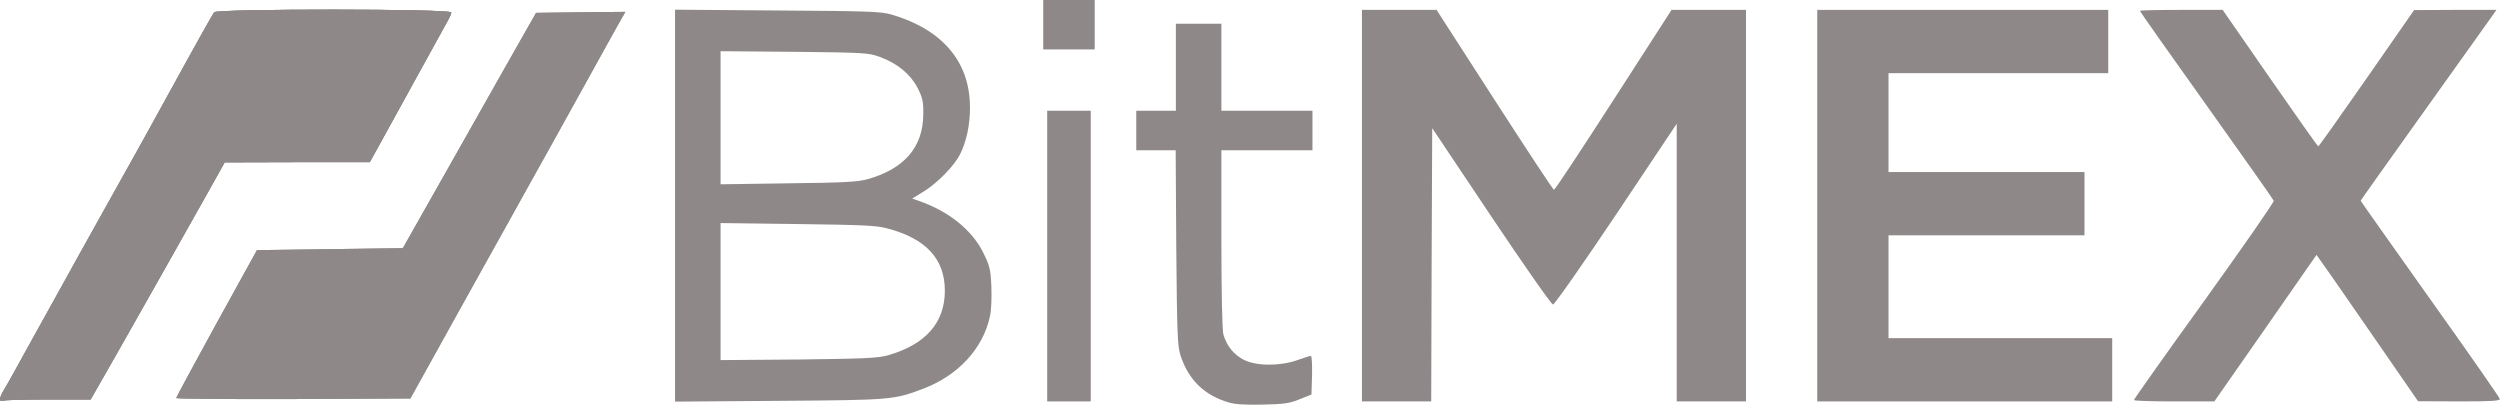 <?xml version="1.0" encoding="UTF-8"?>
<svg width="982px" height="159px" viewBox="0 0 982 159" version="1.1" xmlns="http://www.w3.org/2000/svg" xmlns:xlink="http://www.w3.org/1999/xlink">
    <!-- Generator: Sketch 50 (54983) - http://www.bohemiancoding.com/sketch -->
    <title>bitmex-logo-alt</title>
    <desc>Created with Sketch.</desc>
    <defs></defs>
    <g id="Page-1" stroke="none" stroke-width="1" fill="none" fill-rule="evenodd">
        <g id="Artboard" transform="translate(-8, -313)" fill="#8F8888" fill-rule="nonzero">
            <g id="bitmex-logo-alt" transform="translate(8, 313)">
                <g id="layer101">
                    <path d="M482.874,158.146 C473.155,155.349 466.934,149.368 463.746,139.737 C462.502,136.008 462.346,131.503 462.035,97.249 L461.802,59.033 L454.026,59.033 L446.328,59.033 L446.328,51.265 L446.328,43.498 L454.104,43.498 L461.88,43.498 L461.88,26.409 L461.88,9.321 L470.822,9.321 L479.764,9.321 L479.764,26.409 L479.764,43.498 L497.648,43.498 L515.533,43.498 L515.533,51.265 L515.533,59.033 L497.648,59.033 L479.764,59.033 L479.764,93.831 C479.764,114.648 480.075,129.639 480.542,131.348 C481.863,135.931 484.585,139.271 488.628,141.368 C493.683,143.853 502.78,143.853 509.623,141.446 C512.189,140.513 514.522,139.814 514.91,139.814 C515.299,139.814 515.455,143.232 515.377,147.349 L515.144,154.961 L510.478,156.825 C506.59,158.456 504.258,158.767 496.093,158.922 C489.717,159.078 485.129,158.845 482.874,158.146 Z" id="Shape"></path>
                    <path d="M0,156.825 C0,156.204 0.622,154.728 1.4,153.407 C2.177,152.165 4.199,148.669 5.832,145.64 C7.465,142.688 10.264,137.562 12.052,134.377 C15.396,128.319 22.861,114.881 26.282,108.745 C27.293,106.803 33.436,95.851 39.89,84.277 C46.343,72.781 52.331,61.907 53.342,60.198 C54.275,58.489 56.841,53.829 59.018,49.945 C67.416,34.721 70.915,28.429 73.014,24.545 C74.258,22.37 77.058,17.244 79.313,13.205 C81.568,9.166 83.745,5.36 84.134,4.816 C85.3,3.418 177.287,3.418 177.287,4.894 C177.287,5.36 176.354,7.379 175.266,9.243 C173.322,12.739 171.455,16.079 163.524,30.526 C158.392,39.925 151.938,51.576 148.128,58.489 L145.251,63.693 L116.792,63.693 L88.255,63.771 L80.557,77.519 C72.392,92.122 63.683,107.424 46.343,138.106 L35.613,156.903 L19.051,156.903 C9.953,156.903 1.944,157.136 1.244,157.369 C0.467,157.68 0,157.447 0,156.825 Z" id="Shape"></path>
                    <path d="M265.153,80.782 L265.153,3.806 L305.432,4.117 C341.045,4.35 346.177,4.505 350.298,5.748 C370.281,11.651 381.012,24.312 381.012,42.255 C381.012,49.168 379.612,55.693 377.046,60.742 C374.714,65.247 368.26,71.849 362.894,75.189 L358.307,77.985 L360.951,78.917 C372.614,82.957 381.79,90.336 386.144,99.113 C388.71,104.239 389.099,105.638 389.41,112.473 C389.565,116.745 389.41,121.872 388.865,124.202 C386.144,136.94 376.347,147.504 362.583,152.708 C351.075,157.058 350.298,157.136 306.209,157.447 L265.153,157.757 L265.153,80.782 Z M348.743,139.581 C363.594,135.309 371.137,126.765 371.137,114.182 C371.137,101.676 363.672,93.598 348.198,89.637 C344.233,88.549 337.623,88.316 313.207,88.005 L283.037,87.617 L283.037,114.57 L283.037,141.446 L313.596,141.213 C339.412,140.902 344.777,140.669 348.743,139.581 Z M340.811,70.373 C355.196,66.334 362.583,57.79 362.661,44.974 C362.739,39.925 362.428,38.449 360.406,34.488 C357.607,29.128 352.553,24.934 345.632,22.37 C341.2,20.739 339.645,20.661 312.041,20.351 L283.037,20.118 L283.037,46.294 L283.037,72.393 L309.708,72.004 C331.092,71.771 337.157,71.461 340.811,70.373 Z" id="Shape"></path>
                    <polygon id="Shape" points="411.337 100.589 411.337 43.498 419.891 43.498 428.444 43.498 428.444 100.589 428.444 157.68 419.891 157.68 411.337 157.68"></polygon>
                    <path d="M534.972,80.782 L534.972,3.884 L549.668,3.884 L564.286,3.884 L587.069,39.226 C599.588,58.644 610.086,74.568 610.397,74.568 C610.785,74.568 621.283,58.644 633.802,39.226 L656.585,3.884 L671.203,3.884 L685.822,3.884 L685.822,80.782 L685.822,157.68 L672.214,157.68 L658.606,157.68 L658.606,103.152 L658.606,48.624 L634.89,84.122 C621.827,103.618 610.63,119.619 610.008,119.619 C609.386,119.619 598.5,104.006 585.748,84.976 L562.576,50.333 L562.343,104.006 L562.187,157.68 L548.579,157.68 L534.972,157.68 L534.972,80.782 Z" id="Shape"></path>
                    <polygon id="Shape" points="713.814 80.782 713.814 3.884 770.966 3.884 828.118 3.884 828.118 16.312 828.118 28.74 784.962 28.74 741.807 28.74 741.807 48.158 741.807 67.577 780.297 67.577 818.787 67.577 818.787 80.005 818.787 92.433 780.297 92.433 741.807 92.433 741.807 112.628 741.807 132.824 785.74 132.824 829.673 132.824 829.673 145.252 829.673 157.68 771.744 157.68 713.814 157.68"></polygon>
                    <path d="M838.226,157.136 C838.226,156.747 850.668,139.193 865.908,118.065 C881.071,96.938 893.356,79.306 893.123,78.84 C892.968,78.374 881.071,61.518 866.686,41.323 C852.3,21.205 840.559,4.505 840.559,4.272 C840.559,4.039 847.868,3.884 856.81,3.884 L873.062,3.884 L891.646,30.681 C901.832,45.362 910.385,57.479 910.619,57.479 C910.852,57.479 919.405,45.44 929.669,30.681 L948.253,3.961 L964.427,3.884 L980.6,3.884 L978.812,6.447 C977.801,7.923 965.826,24.701 952.141,43.809 C938.456,62.994 927.259,78.684 927.259,78.84 C927.259,78.995 939.544,96.317 954.474,117.366 C969.481,138.416 981.767,156.048 981.922,156.67 C982.156,157.447 979.045,157.68 965.982,157.68 L949.808,157.602 L935.812,137.329 C928.114,126.221 919.172,113.25 915.906,108.589 L909.919,100.123 L889.857,128.94 L869.796,157.68 L854.011,157.68 C845.302,157.68 838.226,157.447 838.226,157.136 Z" id="Shape"></path>
                    <path d="M69.204,156.359 C69.282,155.971 76.358,142.844 85.067,126.998 L100.929,98.258 L129.622,97.87 L158.237,97.482 L172.311,72.626 C180.009,58.955 191.828,38.138 198.437,26.409 L210.567,5.049 L228.063,4.816 L245.636,4.66 L242.681,9.865 C241.048,12.816 231.484,29.982 221.453,48.158 C211.345,66.334 193.616,98.103 182.108,118.842 L161.191,156.514 L115.237,156.747 C89.888,156.825 69.204,156.67 69.204,156.359 Z" id="Shape"></path>
                    <polygon id="Shape" points="409.782 9.709 409.782 0 419.891 0 429.999 0 429.999 9.709 429.999 19.419 419.891 19.419 409.782 19.419"></polygon>
                </g>
                <g id="layer102" transform="translate(0, 3.728)">
                    <path d="M0,153.097 C0,152.475 0.622,151 1.4,149.679 C2.177,148.436 4.199,144.941 5.832,141.912 C7.465,138.96 10.264,133.833 12.052,130.649 C15.396,124.59 22.861,111.152 26.282,105.016 C27.293,103.074 33.436,92.122 39.89,80.549 C46.343,69.053 52.331,58.178 53.342,56.469 C54.275,54.761 56.841,50.1 59.018,46.216 C67.416,30.992 70.915,24.701 73.014,20.817 C74.258,18.642 77.058,13.515 79.313,9.476 C81.568,5.437 83.745,1.631 84.134,1.087 C85.3,-0.311 177.287,-0.311 177.287,1.165 C177.287,1.631 176.354,3.651 175.266,5.515 C173.322,9.01 171.455,12.35 163.524,26.798 C158.392,36.196 151.938,47.848 148.128,54.761 L145.251,59.965 L116.792,59.965 L88.255,60.043 L80.557,73.791 C72.392,88.394 63.683,103.696 46.343,134.377 L35.613,153.174 L19.051,153.174 C9.953,153.174 1.944,153.407 1.244,153.64 C0.467,153.951 0,153.718 0,153.097 Z" id="Shape"></path>
                    <path d="M69.204,152.631 C69.282,152.242 76.358,139.115 85.067,123.27 L100.929,94.53 L129.622,94.142 L158.237,93.753 L172.311,68.897 C180.009,55.227 191.828,34.41 198.437,22.681 L210.567,1.32 L228.063,1.087 L245.636,0.932 L242.681,6.136 C241.048,9.088 231.484,26.254 221.453,44.43 C211.345,62.606 193.616,94.375 182.108,115.114 L161.191,152.786 L115.237,153.019 C89.888,153.097 69.204,152.941 69.204,152.631 Z" id="Shape"></path>
                </g>
                <g id="layer103" transform="translate(0, 3.728)">
                    <path d="M0,153.097 C0,152.475 0.622,151 1.4,149.679 C2.177,148.436 4.199,144.941 5.832,141.912 C7.465,138.96 10.264,133.833 12.052,130.649 C15.396,124.59 22.861,111.152 26.282,105.016 C27.293,103.074 33.436,92.122 39.89,80.549 C46.343,69.053 52.331,58.178 53.342,56.469 C54.275,54.761 56.841,50.1 59.018,46.216 C67.416,30.992 70.915,24.701 73.014,20.817 C74.258,18.642 77.058,13.515 79.313,9.476 C81.568,5.437 83.745,1.631 84.134,1.087 C85.3,-0.311 177.287,-0.311 177.287,1.165 C177.287,1.631 176.354,3.651 175.266,5.515 C173.322,9.01 171.455,12.35 163.524,26.798 C158.392,36.196 151.938,47.848 148.128,54.761 L145.251,59.965 L116.792,59.965 L88.255,60.043 L80.557,73.791 C72.392,88.394 63.683,103.696 46.343,134.377 L35.613,153.174 L19.051,153.174 C9.953,153.174 1.944,153.407 1.244,153.64 C0.467,153.951 0,153.718 0,153.097 Z" id="Shape"></path>
                </g>
            </g>
        </g>
    </g>
</svg>
